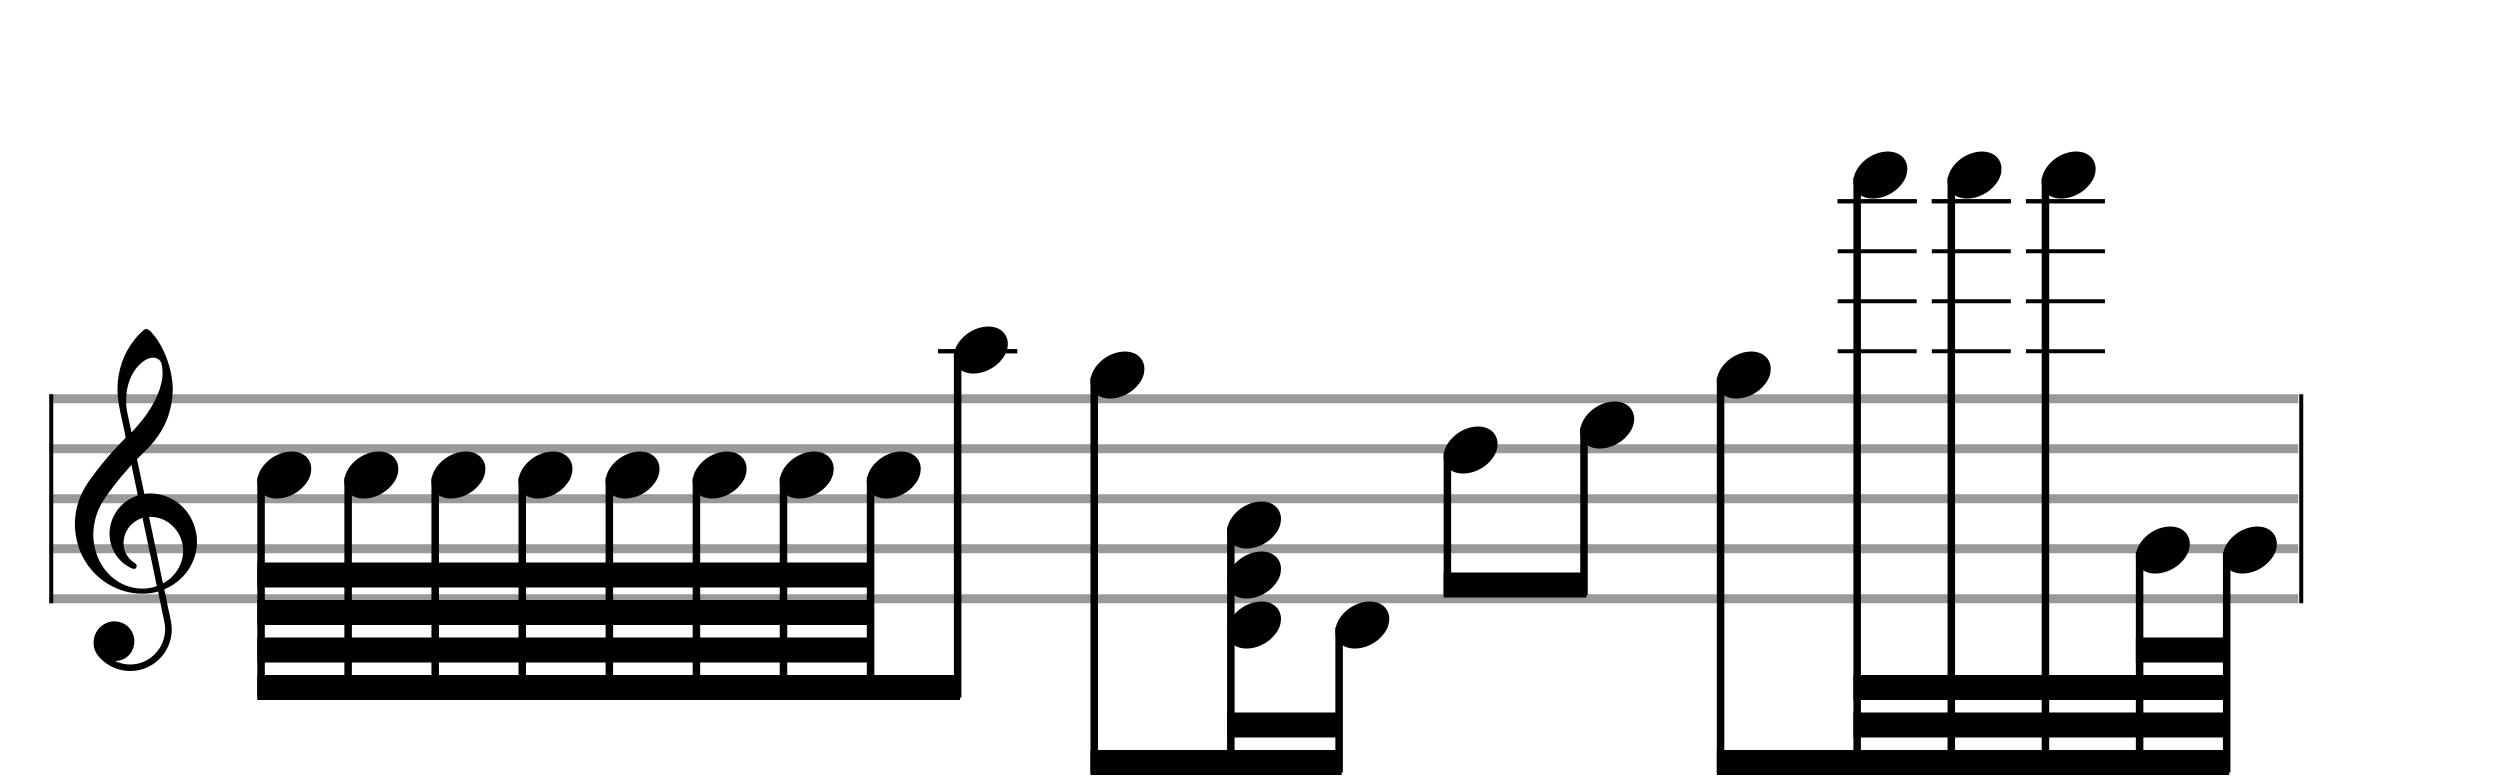 <svg xmlns="http://www.w3.org/2000/svg" width="450" height="140" viewBox="0 0 500 155.556"><rect stroke-width="0.3" fill="#999999" stroke="#999999" font-family="Arial" font-size="10pt" font-weight="normal" font-style="normal" x="10" y="79" width="449.5" height="1.5"/><rect stroke-width="0.3" fill="#999999" stroke="#999999" font-family="Arial" font-size="10pt" font-weight="normal" font-style="normal" x="10" y="89" width="449.5" height="1.5"/><rect stroke-width="0.3" fill="#999999" stroke="#999999" font-family="Arial" font-size="10pt" font-weight="normal" font-style="normal" x="10" y="99" width="449.5" height="1.5"/><rect stroke-width="0.3" fill="#999999" stroke="#999999" font-family="Arial" font-size="10pt" font-weight="normal" font-style="normal" x="10" y="109" width="449.5" height="1.5"/><rect stroke-width="0.3" fill="#999999" stroke="#999999" font-family="Arial" font-size="10pt" font-weight="normal" font-style="normal" x="10" y="119" width="449.5" height="1.5"/><rect stroke-width="0.3" fill="black" stroke="black" font-family="Arial" font-size="10pt" font-weight="normal" font-style="normal" x="10" y="79" width="0.5" height="41.5"/><rect stroke-width="0.3" fill="black" stroke="black" font-family="Arial" font-size="10pt" font-weight="normal" font-style="normal" x="460" y="79" width="0.5" height="41.5"/><path stroke-width="0.3" fill="black" stroke="none" font-family="Arial" font-size="10pt" font-weight="normal" font-style="normal" x="460" y="79" width="0.5" height="41.5" d="M15 109M29.054 65.829C29.112 65.8,29.17 65.8,29.256 65.8C29.602 65.8,30.005 66.088,30.581 66.808C32.914 69.486,34.555 74.152,34.555 77.954C34.555 78.242,34.498 78.472,34.498 78.76C34.238 83.282,32.395 86.997,28.738 90.51L27.758 91.461L27.413 91.835L27.413 91.95L27.614 92.814L27.931 94.37L28.248 95.81C28.68 97.768,28.853 98.776,28.853 98.776C28.853 98.776,28.853 98.776,28.853 98.776C28.853 98.776,28.968 98.776,29.112 98.747C29.256 98.747,29.717 98.69,30.206 98.69C30.552 98.69,30.898 98.747,31.07 98.747C35.131 99.266,38.27 102.174,39.163 106.264C39.336 106.926,39.394 107.646,39.394 108.366C39.394 112.254,37.061 115.97,33.173 117.726C32.942 117.87,32.856 117.899,32.856 117.899L32.856 117.928C32.856 117.928,33.029 118.59,33.173 119.339L33.605 121.528L34.008 123.285C34.238 124.408,34.354 125.214,34.354 125.934C34.354 126.568,34.267 127.144,34.123 127.806C33.144 131.81,29.659 134.2,26.03 134.2C24.245 134.2,22.402 133.624,20.789 132.328C19.349 131.118,18.715 130.024,18.715 128.584C18.715 126.05,20.76 124.264,22.891 124.264C23.64 124.264,24.389 124.494,25.109 124.926C26.318 125.762,26.866 127.029,26.866 128.267C26.866 130.168,25.541 132.04,23.266 132.184L23.035 132.184L23.208 132.299C24.158 132.702,25.109 132.904,26.03 132.904C28.363 132.904,30.552 131.723,31.877 129.678C32.626 128.526,33.029 127.173,33.029 125.819C33.029 125.301,32.942 124.782,32.827 124.206C32.827 124.149,32.741 123.688,32.626 123.256C31.992 120.146,31.618 118.331,31.618 118.331C31.618 118.331,31.618 118.331,31.618 118.331C31.56 118.331,31.445 118.331,31.358 118.389C31.07 118.446,30.466 118.59,30.206 118.619C29.573 118.706,28.968 118.734,28.392 118.734C22.747 118.734,17.506 114.933,15.691 109.317C15.23 107.819,14.971 106.322,14.971 104.824C14.971 101.829,15.922 98.891,17.765 96.27C19.781 93.419,21.797 90.971,24.274 88.437L25.138 87.544L24.936 86.478L24.562 84.722L24.072 82.475C23.928 81.64,23.755 80.834,23.726 80.661C23.582 79.71,23.496 78.789,23.496 77.838C23.496 74.21,24.677 70.725,26.894 67.931C27.557 67.067,28.738 65.915,29.054 65.829M30.811 71.531C30.754 71.531,30.667 71.531,30.581 71.531C29.4 71.531,27.874 72.626,26.837 74.238C25.771 75.822,25.224 77.925,25.224 80.085C25.224 80.661,25.253 81.266,25.339 81.87C25.426 82.302,25.454 82.59,25.685 83.627L26.088 85.442C26.203 85.989,26.29 86.421,26.29 86.478L26.29 86.478C26.318 86.478,27.211 85.499,27.499 85.154C30.379 81.899,32.107 78.472,32.482 75.448C32.51 75.16,32.51 74.93,32.51 74.642C32.51 73.749,32.395 72.885,32.194 72.424C31.963 71.963,31.445 71.589,30.811 71.531M26.462 93.794C26.405 93.39,26.318 93.074,26.318 93.016C26.318 93.016,26.318 93.016,26.29 93.016C26.232 93.016,24.994 94.456,24.13 95.464C22.661 97.25,21.106 99.381,20.472 100.418C19.262 102.462,18.658 104.738,18.658 106.984C18.658 108.453,18.946 109.864,19.464 111.218C21.019 115.221,24.59 117.726,28.478 117.726C28.939 117.726,29.458 117.698,29.947 117.611C30.581 117.496,31.358 117.266,31.358 117.179L31.358 117.179C31.358 117.179,31.301 116.891,31.214 116.574L30.379 112.456L29.717 109.374L29.285 107.243L28.824 105.17C28.594 103.931,28.507 103.614,28.507 103.614C28.507 103.614,28.507 103.586,28.478 103.586C28.306 103.586,27.384 104.046,26.981 104.334C25.483 105.371,24.706 107.013,24.706 108.626C24.706 110.152,25.454 111.678,26.894 112.571C27.211 112.773,27.326 112.946,27.326 113.147C27.326 113.176,27.326 113.262,27.326 113.291C27.269 113.637,27.067 113.781,26.779 113.781C26.664 113.781,26.52 113.752,26.347 113.666C23.698 112.514,21.912 109.778,21.912 106.782L21.912 106.782C21.912 103.326,24.072 100.331,27.384 99.15L27.557 99.093L27.269 97.653L26.462 93.794M30.782 103.413C30.552 103.384,30.322 103.384,30.149 103.384C30.091 103.384,30.005 103.384,29.947 103.384L29.803 103.384L29.918 103.902L30.523 106.725L30.898 108.568L31.301 110.382L32.107 114.386L32.424 115.912C32.539 116.315,32.597 116.661,32.626 116.661C32.626 116.661,32.626 116.661,32.626 116.661C32.654 116.661,33.144 116.373,33.461 116.142C34.93 115.106,36.024 113.493,36.427 111.822C36.571 111.275,36.629 110.699,36.629 110.152C36.629 106.811,34.152 103.787,30.782 103.413"/><g class="vf-stavenote"><g class="vf-note" pointer-events="bounding-box"><g class="vf-notehead" pointer-events="bounding-box"><path stroke-width="0.3" fill="black" stroke="none" font-family="Arial" font-size="10pt" font-weight="normal" font-style="normal" x="460" y="79" width="0.5" height="41.5" d="M51.461 95M58.063 90.313C58.164 90.313,58.315 90.313,58.34 90.313C58.34 90.313,58.365 90.313,58.365 90.313C58.365 90.313,58.517 90.313,58.643 90.313C60.911 90.439,62.246 91.926,62.246 93.79C62.246 94.698,61.944 95.731,61.188 96.714C59.751 98.654,57.408 99.712,55.367 99.712C53.779 99.712,52.418 99.082,51.763 97.797C51.561 97.293,51.461 96.814,51.461 96.285C51.461 93.538,54.535 90.489,58.063 90.313"/></g></g><g class="vf-modifiers"/></g><g class="vf-stavenote"><g class="vf-note" pointer-events="bounding-box"><g class="vf-notehead" pointer-events="bounding-box"><path stroke-width="0.3" fill="black" stroke="none" font-family="Arial" font-size="10pt" font-weight="normal" font-style="normal" x="460" y="79" width="0.5" height="41.5" d="M68.875 95M75.478 90.313C75.579 90.313,75.73 90.313,75.755 90.313C75.755 90.313,75.78 90.313,75.78 90.313C75.78 90.313,75.931 90.313,76.057 90.313C78.325 90.439,79.661 91.926,79.661 93.79C79.661 94.698,79.359 95.731,78.603 96.714C77.166 98.654,74.823 99.712,72.781 99.712C71.194 99.712,69.833 99.082,69.178 97.797C68.976 97.293,68.875 96.814,68.875 96.285C68.875 93.538,71.95 90.489,75.478 90.313"/></g></g><g class="vf-modifiers"/></g><g class="vf-stavenote"><g class="vf-note" pointer-events="bounding-box"><g class="vf-notehead" pointer-events="bounding-box"><path stroke-width="0.3" fill="black" stroke="none" font-family="Arial" font-size="10pt" font-weight="normal" font-style="normal" x="460" y="79" width="0.5" height="41.5" d="M86.29 95M92.892 90.313C92.993 90.313,93.144 90.313,93.17 90.313C93.17 90.313,93.195 90.313,93.195 90.313C93.195 90.313,93.346 90.313,93.472 90.313C95.74 90.439,97.076 91.926,97.076 93.79C97.076 94.698,96.773 95.731,96.017 96.714C94.581 98.654,92.237 99.712,90.196 99.712C88.608 99.712,87.248 99.082,86.592 97.797C86.391 97.293,86.29 96.814,86.29 96.285C86.29 93.538,89.364 90.489,92.892 90.313"/></g></g><g class="vf-modifiers"/></g><g class="vf-stavenote"><g class="vf-note" pointer-events="bounding-box"><g class="vf-notehead" pointer-events="bounding-box"><path stroke-width="0.3" fill="black" stroke="none" font-family="Arial" font-size="10pt" font-weight="normal" font-style="normal" x="460" y="79" width="0.5" height="41.5" d="M103.705 95M110.307 90.313C110.408 90.313,110.559 90.313,110.584 90.313C110.584 90.313,110.609 90.313,110.609 90.313C110.609 90.313,110.761 90.313,110.887 90.313C113.155 90.439,114.49 91.926,114.49 93.79C114.49 94.698,114.188 95.731,113.432 96.714C111.995 98.654,109.652 99.712,107.611 99.712C106.023 99.712,104.662 99.082,104.007 97.797C103.805 97.293,103.705 96.814,103.705 96.285C103.705 93.538,106.779 90.489,110.307 90.313"/></g></g><g class="vf-modifiers"/></g><g class="vf-stavenote"><g class="vf-note" pointer-events="bounding-box"><g class="vf-notehead" pointer-events="bounding-box"><path stroke-width="0.3" fill="black" stroke="none" font-family="Arial" font-size="10pt" font-weight="normal" font-style="normal" x="460" y="79" width="0.5" height="41.5" d="M121.119 95M127.722 90.313C127.823 90.313,127.974 90.313,127.999 90.313C127.999 90.313,128.024 90.313,128.024 90.313C128.024 90.313,128.175 90.313,128.301 90.313C130.569 90.439,131.905 91.926,131.905 93.79C131.905 94.698,131.603 95.731,130.847 96.714C129.41 98.654,127.067 99.712,125.025 99.712C123.438 99.712,122.077 99.082,121.422 97.797C121.22 97.293,121.119 96.814,121.119 96.285C121.119 93.538,124.194 90.489,127.722 90.313"/></g></g><g class="vf-modifiers"/></g><g class="vf-stavenote"><g class="vf-note" pointer-events="bounding-box"><g class="vf-notehead" pointer-events="bounding-box"><path stroke-width="0.3" fill="black" stroke="none" font-family="Arial" font-size="10pt" font-weight="normal" font-style="normal" x="460" y="79" width="0.5" height="41.5" d="M138.534 95M145.136 90.313C145.237 90.313,145.388 90.313,145.414 90.313C145.414 90.313,145.439 90.313,145.439 90.313C145.439 90.313,145.59 90.313,145.716 90.313C147.984 90.439,149.32 91.926,149.32 93.79C149.32 94.698,149.017 95.731,148.261 96.714C146.825 98.654,144.481 99.712,142.44 99.712C140.852 99.712,139.492 99.082,138.836 97.797C138.635 97.293,138.534 96.814,138.534 96.285C138.534 93.538,141.608 90.489,145.136 90.313"/></g></g><g class="vf-modifiers"/></g><g class="vf-stavenote"><g class="vf-note" pointer-events="bounding-box"><g class="vf-notehead" pointer-events="bounding-box"><path stroke-width="0.3" fill="black" stroke="none" font-family="Arial" font-size="10pt" font-weight="normal" font-style="normal" x="460" y="79" width="0.5" height="41.5" d="M155.949 95M162.551 90.313C162.652 90.313,162.803 90.313,162.828 90.313C162.828 90.313,162.854 90.313,162.854 90.313C162.854 90.313,163.005 90.313,163.131 90.313C165.399 90.439,166.734 91.926,166.734 93.79C166.734 94.698,166.432 95.731,165.676 96.714C164.24 98.654,161.896 99.712,159.855 99.712C158.267 99.712,156.906 99.082,156.251 97.797C156.05 97.293,155.949 96.814,155.949 96.285C155.949 93.538,159.023 90.489,162.551 90.313"/></g></g><g class="vf-modifiers"/></g><g class="vf-stavenote"><g class="vf-note" pointer-events="bounding-box"><g class="vf-notehead" pointer-events="bounding-box"><path stroke-width="0.3" fill="black" stroke="none" font-family="Arial" font-size="10pt" font-weight="normal" font-style="normal" x="460" y="79" width="0.5" height="41.5" d="M173.363 95M179.966 90.313C180.067 90.313,180.218 90.313,180.243 90.313C180.243 90.313,180.268 90.313,180.268 90.313C180.268 90.313,180.419 90.313,180.545 90.313C182.813 90.439,184.149 91.926,184.149 93.79C184.149 94.698,183.847 95.731,183.091 96.714C181.654 98.654,179.311 99.712,177.269 99.712C175.682 99.712,174.321 99.082,173.666 97.797C173.464 97.293,173.363 96.814,173.363 96.285C173.363 93.538,176.438 90.489,179.966 90.313"/></g></g><g class="vf-modifiers"/></g><rect stroke-width="0.3" fill="black" stroke="black" font-family="Arial" font-size="10pt" font-weight="normal" font-style="normal" x="187.778" y="70" width="15.5" height="0.5"/><g class="vf-stavenote"><g class="vf-note" pointer-events="bounding-box"><g class="vf-notehead" pointer-events="bounding-box"><rect stroke-width="0.3" fill="black" stroke="black" font-family="Arial" font-size="10pt" font-weight="normal" font-style="normal" x="187.778" y="70" width="15.5" height="0.5"/><path stroke-width="0.3" fill="black" stroke="none" font-family="Arial" font-size="10pt" font-weight="normal" font-style="normal" x="187.778" y="70" width="15.5" height="0.5" d="M190.778 70M197.38 65.313C197.481 65.313,197.632 65.313,197.658 65.313C197.658 65.313,197.683 65.313,197.683 65.313C197.683 65.313,197.834 65.313,197.96 65.313C200.228 65.439,201.564 66.926,201.564 68.79C201.564 69.698,201.261 70.731,200.505 71.714C199.069 73.654,196.725 74.712,194.684 74.712C193.096 74.712,191.736 74.082,191.08 72.797C190.879 72.293,190.778 71.814,190.778 71.285C190.778 68.538,193.852 65.489,197.38 65.313"/></g></g><g class="vf-modifiers"/></g><g class="vf-stavenote"><g class="vf-note" pointer-events="bounding-box"><g class="vf-notehead" pointer-events="bounding-box"><path stroke-width="0.3" fill="black" stroke="none" font-family="Arial" font-size="10pt" font-weight="normal" font-style="normal" x="187.778" y="70" width="15.5" height="0.5" d="M218.095 75M224.698 70.313C224.799 70.313,224.95 70.313,224.975 70.313C224.975 70.313,225 70.313,225 70.313C225 70.313,225.151 70.313,225.277 70.313C227.545 70.439,228.881 71.926,228.881 73.79C228.881 74.698,228.579 75.731,227.823 76.714C226.386 78.654,224.043 79.712,222.001 79.712C220.414 79.712,219.053 79.082,218.398 77.797C218.196 77.293,218.095 76.814,218.095 76.285C218.095 73.538,221.17 70.489,224.698 70.313"/></g></g><g class="vf-modifiers"/></g><g class="vf-stavenote"><g class="vf-note" pointer-events="bounding-box"><g class="vf-notehead" pointer-events="bounding-box"><path stroke-width="0.3" fill="black" stroke="none" font-family="Arial" font-size="10pt" font-weight="normal" font-style="normal" x="187.778" y="70" width="15.5" height="0.5" d="M245.413 125M252.015 120.313C252.116 120.313,252.267 120.313,252.293 120.313C252.293 120.313,252.318 120.313,252.318 120.313C252.318 120.313,252.469 120.313,252.595 120.313C254.863 120.439,256.199 121.926,256.199 123.79C256.199 124.698,255.896 125.731,255.14 126.714C253.704 128.654,251.36 129.712,249.319 129.712C247.731 129.712,246.371 129.082,245.715 127.797C245.514 127.293,245.413 126.814,245.413 126.285C245.413 123.538,248.487 120.489,252.015 120.313"/></g><g class="vf-notehead" pointer-events="bounding-box"><path stroke-width="0.3" fill="black" stroke="none" font-family="Arial" font-size="10pt" font-weight="normal" font-style="normal" x="187.778" y="70" width="15.5" height="0.5" d="M245.413 115M252.015 110.313C252.116 110.313,252.267 110.313,252.293 110.313C252.293 110.313,252.318 110.313,252.318 110.313C252.318 110.313,252.469 110.313,252.595 110.313C254.863 110.439,256.199 111.926,256.199 113.79C256.199 114.698,255.896 115.731,255.14 116.714C253.704 118.654,251.36 119.712,249.319 119.712C247.731 119.712,246.371 119.082,245.715 117.797C245.514 117.293,245.413 116.814,245.413 116.285C245.413 113.538,248.487 110.489,252.015 110.313"/></g><g class="vf-notehead" pointer-events="bounding-box"><path stroke-width="0.3" fill="black" stroke="none" font-family="Arial" font-size="10pt" font-weight="normal" font-style="normal" x="187.778" y="70" width="15.5" height="0.5" d="M245.413 105M252.015 100.313C252.116 100.313,252.267 100.313,252.293 100.313C252.293 100.313,252.318 100.313,252.318 100.313C252.318 100.313,252.469 100.313,252.595 100.313C254.863 100.439,256.199 101.926,256.199 103.79C256.199 104.698,255.896 105.731,255.14 106.714C253.704 108.654,251.36 109.712,249.319 109.712C247.731 109.712,246.371 109.082,245.715 107.797C245.514 107.293,245.413 106.814,245.413 106.285C245.413 103.538,248.487 100.489,252.015 100.313"/></g></g><g class="vf-modifiers"/></g><g class="vf-stavenote"><g class="vf-note" pointer-events="bounding-box"><g class="vf-notehead" pointer-events="bounding-box"><path stroke-width="0.3" fill="black" stroke="none" font-family="Arial" font-size="10pt" font-weight="normal" font-style="normal" x="187.778" y="70" width="15.5" height="0.5" d="M267.072 125M273.674 120.313C273.775 120.313,273.926 120.313,273.951 120.313C273.951 120.313,273.976 120.313,273.976 120.313C273.976 120.313,274.128 120.313,274.254 120.313C276.522 120.439,277.857 121.926,277.857 123.79C277.857 124.698,277.555 125.731,276.799 126.714C275.362 128.654,273.019 129.712,270.978 129.712C269.39 129.712,268.029 129.082,267.374 127.797C267.172 127.293,267.072 126.814,267.072 126.285C267.072 123.538,270.146 120.489,273.674 120.313"/></g></g><g class="vf-modifiers"/></g><g class="vf-stavenote"><g class="vf-note" pointer-events="bounding-box"><g class="vf-notehead" pointer-events="bounding-box"><path stroke-width="0.3" fill="black" stroke="none" font-family="Arial" font-size="10pt" font-weight="normal" font-style="normal" x="187.778" y="70" width="15.5" height="0.5" d="M288.73 90M295.333 85.313C295.434 85.313,295.585 85.313,295.61 85.313C295.61 85.313,295.635 85.313,295.635 85.313C295.635 85.313,295.786 85.313,295.912 85.313C298.18 85.439,299.516 86.926,299.516 88.79C299.516 89.698,299.214 90.731,298.458 91.714C297.021 93.654,294.678 94.712,292.636 94.712C291.049 94.712,289.688 94.082,289.033 92.797C288.831 92.293,288.73 91.814,288.73 91.285C288.73 88.538,291.805 85.489,295.333 85.313"/></g></g><g class="vf-modifiers"/></g><g class="vf-stavenote"><g class="vf-note" pointer-events="bounding-box"><g class="vf-notehead" pointer-events="bounding-box"><path stroke-width="0.3" fill="black" stroke="none" font-family="Arial" font-size="10pt" font-weight="normal" font-style="normal" x="187.778" y="70" width="15.5" height="0.5" d="M316.048 85M322.65 80.313C322.751 80.313,322.902 80.313,322.927 80.313C322.927 80.313,322.953 80.313,322.953 80.313C322.953 80.313,323.104 80.313,323.23 80.313C325.498 80.439,326.833 81.926,326.833 83.79C326.833 84.698,326.531 85.731,325.775 86.714C324.339 88.654,321.995 89.712,319.954 89.712C318.366 89.712,317.005 89.082,316.35 87.797C316.149 87.293,316.048 86.814,316.048 86.285C316.048 83.538,319.122 80.489,322.65 80.313"/></g></g><g class="vf-modifiers"/></g><g class="vf-stavenote"><g class="vf-note" pointer-events="bounding-box"><g class="vf-notehead" pointer-events="bounding-box"><path stroke-width="0.3" fill="black" stroke="none" font-family="Arial" font-size="10pt" font-weight="normal" font-style="normal" x="187.778" y="70" width="15.5" height="0.5" d="M343.365 75M349.968 70.313C350.068 70.313,350.22 70.313,350.245 70.313C350.245 70.313,350.27 70.313,350.27 70.313C350.27 70.313,350.421 70.313,350.547 70.313C352.815 70.439,354.151 71.926,354.151 73.79C354.151 74.698,353.848 75.731,353.092 76.714C351.656 78.654,349.312 79.712,347.271 79.712C345.684 79.712,344.323 79.082,343.668 77.797C343.466 77.293,343.365 76.814,343.365 76.285C343.365 73.538,346.44 70.489,349.968 70.313"/></g></g><g class="vf-modifiers"/></g><rect stroke-width="0.3" fill="black" stroke="black" font-family="Arial" font-size="10pt" font-weight="normal" font-style="normal" x="367.683" y="70" width="15.5" height="0.5"/><rect stroke-width="0.3" fill="black" stroke="black" font-family="Arial" font-size="10pt" font-weight="normal" font-style="normal" x="367.683" y="60" width="15.5" height="0.5"/><rect stroke-width="0.3" fill="black" stroke="black" font-family="Arial" font-size="10pt" font-weight="normal" font-style="normal" x="367.683" y="50" width="15.5" height="0.5"/><rect stroke-width="0.3" fill="black" stroke="black" font-family="Arial" font-size="10pt" font-weight="normal" font-style="normal" x="367.683" y="40" width="15.5" height="0.5"/><g class="vf-stavenote"><g class="vf-note" pointer-events="bounding-box"><g class="vf-notehead" pointer-events="bounding-box"><rect stroke-width="0.3" fill="black" stroke="black" font-family="Arial" font-size="10pt" font-weight="normal" font-style="normal" x="367.683" y="40" width="15.5" height="0.5"/><path stroke-width="0.3" fill="black" stroke="none" font-family="Arial" font-size="10pt" font-weight="normal" font-style="normal" x="367.683" y="40" width="15.5" height="0.5" d="M370.683 35M377.285 30.313C377.386 30.313,377.537 30.313,377.562 30.313C377.562 30.313,377.587 30.313,377.587 30.313C377.587 30.313,377.739 30.313,377.865 30.313C380.133 30.439,381.468 31.926,381.468 33.79C381.468 34.698,381.166 35.731,380.41 36.714C378.973 38.654,376.63 39.712,374.589 39.712C373.001 39.712,371.64 39.082,370.985 37.797C370.783 37.293,370.683 36.814,370.683 36.285C370.683 33.538,373.757 30.489,377.285 30.313"/></g></g><g class="vf-modifiers"/></g><rect stroke-width="0.3" fill="black" stroke="black" font-family="Arial" font-size="10pt" font-weight="normal" font-style="normal" x="386.512" y="70" width="15.5" height="0.5"/><rect stroke-width="0.3" fill="black" stroke="black" font-family="Arial" font-size="10pt" font-weight="normal" font-style="normal" x="386.512" y="60" width="15.5" height="0.5"/><rect stroke-width="0.3" fill="black" stroke="black" font-family="Arial" font-size="10pt" font-weight="normal" font-style="normal" x="386.512" y="50" width="15.5" height="0.5"/><rect stroke-width="0.3" fill="black" stroke="black" font-family="Arial" font-size="10pt" font-weight="normal" font-style="normal" x="386.512" y="40" width="15.5" height="0.5"/><g class="vf-stavenote"><g class="vf-note" pointer-events="bounding-box"><g class="vf-notehead" pointer-events="bounding-box"><rect stroke-width="0.3" fill="black" stroke="black" font-family="Arial" font-size="10pt" font-weight="normal" font-style="normal" x="386.512" y="40" width="15.5" height="0.5"/><path stroke-width="0.3" fill="black" stroke="none" font-family="Arial" font-size="10pt" font-weight="normal" font-style="normal" x="386.512" y="40" width="15.5" height="0.5" d="M389.512 35M396.114 30.313C396.215 30.313,396.366 30.313,396.392 30.313C396.392 30.313,396.417 30.313,396.417 30.313C396.417 30.313,396.568 30.313,396.694 30.313C398.962 30.439,400.298 31.926,400.298 33.79C400.298 34.698,399.995 35.731,399.239 36.714C397.803 38.654,395.459 39.712,393.418 39.712C391.83 39.712,390.47 39.082,389.814 37.797C389.613 37.293,389.512 36.814,389.512 36.285C389.512 33.538,392.586 30.489,396.114 30.313"/></g></g><g class="vf-modifiers"/></g><rect stroke-width="0.3" fill="black" stroke="black" font-family="Arial" font-size="10pt" font-weight="normal" font-style="normal" x="405.341" y="70" width="15.5" height="0.5"/><rect stroke-width="0.3" fill="black" stroke="black" font-family="Arial" font-size="10pt" font-weight="normal" font-style="normal" x="405.341" y="60" width="15.5" height="0.5"/><rect stroke-width="0.3" fill="black" stroke="black" font-family="Arial" font-size="10pt" font-weight="normal" font-style="normal" x="405.341" y="50" width="15.5" height="0.5"/><rect stroke-width="0.3" fill="black" stroke="black" font-family="Arial" font-size="10pt" font-weight="normal" font-style="normal" x="405.341" y="40" width="15.5" height="0.5"/><g class="vf-stavenote"><g class="vf-note" pointer-events="bounding-box"><g class="vf-notehead" pointer-events="bounding-box"><rect stroke-width="0.3" fill="black" stroke="black" font-family="Arial" font-size="10pt" font-weight="normal" font-style="normal" x="405.341" y="40" width="15.5" height="0.5"/><path stroke-width="0.3" fill="black" stroke="none" font-family="Arial" font-size="10pt" font-weight="normal" font-style="normal" x="405.341" y="40" width="15.5" height="0.5" d="M408.341 35M414.944 30.313C415.044 30.313,415.196 30.313,415.221 30.313C415.221 30.313,415.246 30.313,415.246 30.313C415.246 30.313,415.397 30.313,415.523 30.313C417.791 30.439,419.127 31.926,419.127 33.79C419.127 34.698,418.824 35.731,418.068 36.714C416.632 38.654,414.288 39.712,412.247 39.712C410.66 39.712,409.299 39.082,408.644 37.797C408.442 37.293,408.341 36.814,408.341 36.285C408.341 33.538,411.416 30.489,414.944 30.313"/></g></g><g class="vf-modifiers"/></g><g class="vf-stavenote"><g class="vf-note" pointer-events="bounding-box"><g class="vf-notehead" pointer-events="bounding-box"><path stroke-width="0.3" fill="black" stroke="none" font-family="Arial" font-size="10pt" font-weight="normal" font-style="normal" x="405.341" y="40" width="15.5" height="0.5" d="M427.171 110M433.773 105.313C433.874 105.313,434.025 105.313,434.05 105.313C434.05 105.313,434.075 105.313,434.075 105.313C434.075 105.313,434.227 105.313,434.353 105.313C436.621 105.439,437.956 106.926,437.956 108.79C437.956 109.698,437.654 110.731,436.898 111.714C435.461 113.654,433.118 114.712,431.077 114.712C429.489 114.712,428.128 114.082,427.473 112.797C427.271 112.293,427.171 111.814,427.171 111.285C427.171 108.538,430.245 105.489,433.773 105.313"/></g></g><g class="vf-modifiers"/></g><g class="vf-stavenote"><g class="vf-note" pointer-events="bounding-box"><g class="vf-notehead" pointer-events="bounding-box"><path stroke-width="0.3" fill="black" stroke="none" font-family="Arial" font-size="10pt" font-weight="normal" font-style="normal" x="405.341" y="40" width="15.5" height="0.5" d="M444.585 110M451.188 105.313C451.289 105.313,451.44 105.313,451.465 105.313C451.465 105.313,451.49 105.313,451.49 105.313C451.49 105.313,451.641 105.313,451.767 105.313C454.035 105.439,455.371 106.926,455.371 108.79C455.371 109.698,455.069 110.731,454.313 111.714C452.876 113.654,450.533 114.712,448.491 114.712C446.904 114.712,445.543 114.082,444.888 112.797C444.686 112.293,444.585 111.814,444.585 111.285C444.585 108.538,447.66 105.489,451.188 105.313"/></g></g><g class="vf-modifiers"/></g><path stroke-width="1.5" fill="none" stroke="black" font-family="Arial" font-size="10pt" font-weight="normal" font-style="normal" x="405.341" y="40" width="15.5" height="0.5" d="M52.211 95.5L52.211 139.5"/><path stroke-width="1.5" fill="none" stroke="black" font-family="Arial" font-size="10pt" font-weight="normal" font-style="normal" x="405.341" y="40" width="15.5" height="0.5" d="M69.625 95.5L69.625 139.5"/><path stroke-width="1.5" fill="none" stroke="black" font-family="Arial" font-size="10pt" font-weight="normal" font-style="normal" x="405.341" y="40" width="15.5" height="0.5" d="M87.04 95.5L87.04 139.5"/><path stroke-width="1.5" fill="none" stroke="black" font-family="Arial" font-size="10pt" font-weight="normal" font-style="normal" x="405.341" y="40" width="15.5" height="0.5" d="M104.455 95.5L104.455 139.5"/><path stroke-width="1.5" fill="none" stroke="black" font-family="Arial" font-size="10pt" font-weight="normal" font-style="normal" x="405.341" y="40" width="15.5" height="0.5" d="M121.869 95.5L121.869 139.5"/><path stroke-width="1.5" fill="none" stroke="black" font-family="Arial" font-size="10pt" font-weight="normal" font-style="normal" x="405.341" y="40" width="15.5" height="0.5" d="M139.284 95.5L139.284 139.5"/><path stroke-width="1.5" fill="none" stroke="black" font-family="Arial" font-size="10pt" font-weight="normal" font-style="normal" x="405.341" y="40" width="15.5" height="0.5" d="M156.699 95.5L156.699 139.5"/><path stroke-width="1.5" fill="none" stroke="black" font-family="Arial" font-size="10pt" font-weight="normal" font-style="normal" x="405.341" y="40" width="15.5" height="0.5" d="M174.113 95.5L174.113 139.5"/><path stroke-width="1.5" fill="none" stroke="black" font-family="Arial" font-size="10pt" font-weight="normal" font-style="normal" x="405.341" y="40" width="15.5" height="0.5" d="M191.528 70.5L191.528 139.5"/><path stroke-width="0.3" fill="black" stroke="none" font-family="Arial" font-size="10pt" font-weight="normal" font-style="normal" x="405.341" y="40" width="15.5" height="0.5" d="M51.461 140L51.461 135L192.028 135L192.028 140Z"/><path stroke-width="0.3" fill="black" stroke="none" font-family="Arial" font-size="10pt" font-weight="normal" font-style="normal" x="405.341" y="40" width="15.5" height="0.5" d="M51.461 132.5L51.461 127.5L174.613 127.5L174.613 132.5Z"/><path stroke-width="0.3" fill="black" stroke="none" font-family="Arial" font-size="10pt" font-weight="normal" font-style="normal" x="405.341" y="40" width="15.5" height="0.5" d="M51.461 125L51.461 120L174.613 120L174.613 125Z"/><path stroke-width="0.3" fill="black" stroke="none" font-family="Arial" font-size="10pt" font-weight="normal" font-style="normal" x="405.341" y="40" width="15.5" height="0.5" d="M51.461 117.5L51.461 112.5L174.613 112.5L174.613 117.5Z"/><path stroke-width="1.5" fill="none" stroke="black" font-family="Arial" font-size="10pt" font-weight="normal" font-style="normal" x="405.341" y="40" width="15.5" height="0.5" d="M218.845 75.5L218.845 154.5"/><path stroke-width="1.5" fill="none" stroke="black" font-family="Arial" font-size="10pt" font-weight="normal" font-style="normal" x="405.341" y="40" width="15.5" height="0.5" d="M246.163 105.5L246.163 154.5"/><path stroke-width="1.5" fill="none" stroke="black" font-family="Arial" font-size="10pt" font-weight="normal" font-style="normal" x="405.341" y="40" width="15.5" height="0.5" d="M267.822 125.5L267.822 154.5"/><path stroke-width="0.3" fill="black" stroke="none" font-family="Arial" font-size="10pt" font-weight="normal" font-style="normal" x="405.341" y="40" width="15.5" height="0.5" d="M218.095 155L218.095 150L268.322 150L268.322 155Z"/><path stroke-width="0.3" fill="black" stroke="none" font-family="Arial" font-size="10pt" font-weight="normal" font-style="normal" x="405.341" y="40" width="15.5" height="0.5" d="M245.413 147.5L245.413 142.5L268.322 142.5L268.322 147.5Z"/><path stroke-width="1.5" fill="none" stroke="black" font-family="Arial" font-size="10pt" font-weight="normal" font-style="normal" x="405.341" y="40" width="15.5" height="0.5" d="M289.48 90.5L289.48 119"/><path stroke-width="1.5" fill="none" stroke="black" font-family="Arial" font-size="10pt" font-weight="normal" font-style="normal" x="405.341" y="40" width="15.5" height="0.5" d="M316.798 85.5L316.798 119"/><path stroke-width="0.3" fill="black" stroke="none" font-family="Arial" font-size="10pt" font-weight="normal" font-style="normal" x="405.341" y="40" width="15.5" height="0.5" d="M288.73 119.5L288.73 114.5L317.298 114.5L317.298 119.5Z"/><path stroke-width="1.5" fill="none" stroke="black" font-family="Arial" font-size="10pt" font-weight="normal" font-style="normal" x="405.341" y="40" width="15.5" height="0.5" d="M344.115 75.5L344.115 154.5"/><path stroke-width="1.5" fill="none" stroke="black" font-family="Arial" font-size="10pt" font-weight="normal" font-style="normal" x="405.341" y="40" width="15.5" height="0.5" d="M371.433 35.5L371.433 154.5"/><path stroke-width="1.5" fill="none" stroke="black" font-family="Arial" font-size="10pt" font-weight="normal" font-style="normal" x="405.341" y="40" width="15.5" height="0.5" d="M390.262 35.5L390.262 154.5"/><path stroke-width="1.5" fill="none" stroke="black" font-family="Arial" font-size="10pt" font-weight="normal" font-style="normal" x="405.341" y="40" width="15.5" height="0.5" d="M409.091 35.5L409.091 154.5"/><path stroke-width="1.5" fill="none" stroke="black" font-family="Arial" font-size="10pt" font-weight="normal" font-style="normal" x="405.341" y="40" width="15.5" height="0.5" d="M427.921 110.5L427.921 154.5"/><path stroke-width="1.5" fill="none" stroke="black" font-family="Arial" font-size="10pt" font-weight="normal" font-style="normal" x="405.341" y="40" width="15.5" height="0.5" d="M445.335 110.5L445.335 154.5"/><path stroke-width="0.3" fill="black" stroke="none" font-family="Arial" font-size="10pt" font-weight="normal" font-style="normal" x="405.341" y="40" width="15.5" height="0.5" d="M343.365 155L343.365 150L445.835 150L445.835 155Z"/><path stroke-width="0.3" fill="black" stroke="none" font-family="Arial" font-size="10pt" font-weight="normal" font-style="normal" x="405.341" y="40" width="15.5" height="0.5" d="M370.683 147.5L370.683 142.5L445.835 142.5L445.835 147.5Z"/><path stroke-width="0.3" fill="black" stroke="none" font-family="Arial" font-size="10pt" font-weight="normal" font-style="normal" x="405.341" y="40" width="15.5" height="0.5" d="M370.683 140L370.683 135L445.835 135L445.835 140Z"/><path stroke-width="0.3" fill="black" stroke="none" font-family="Arial" font-size="10pt" font-weight="normal" font-style="normal" x="405.341" y="40" width="15.5" height="0.5" d="M427.171 132.5L427.171 127.5L445.835 127.5L445.835 132.5Z"/></svg>